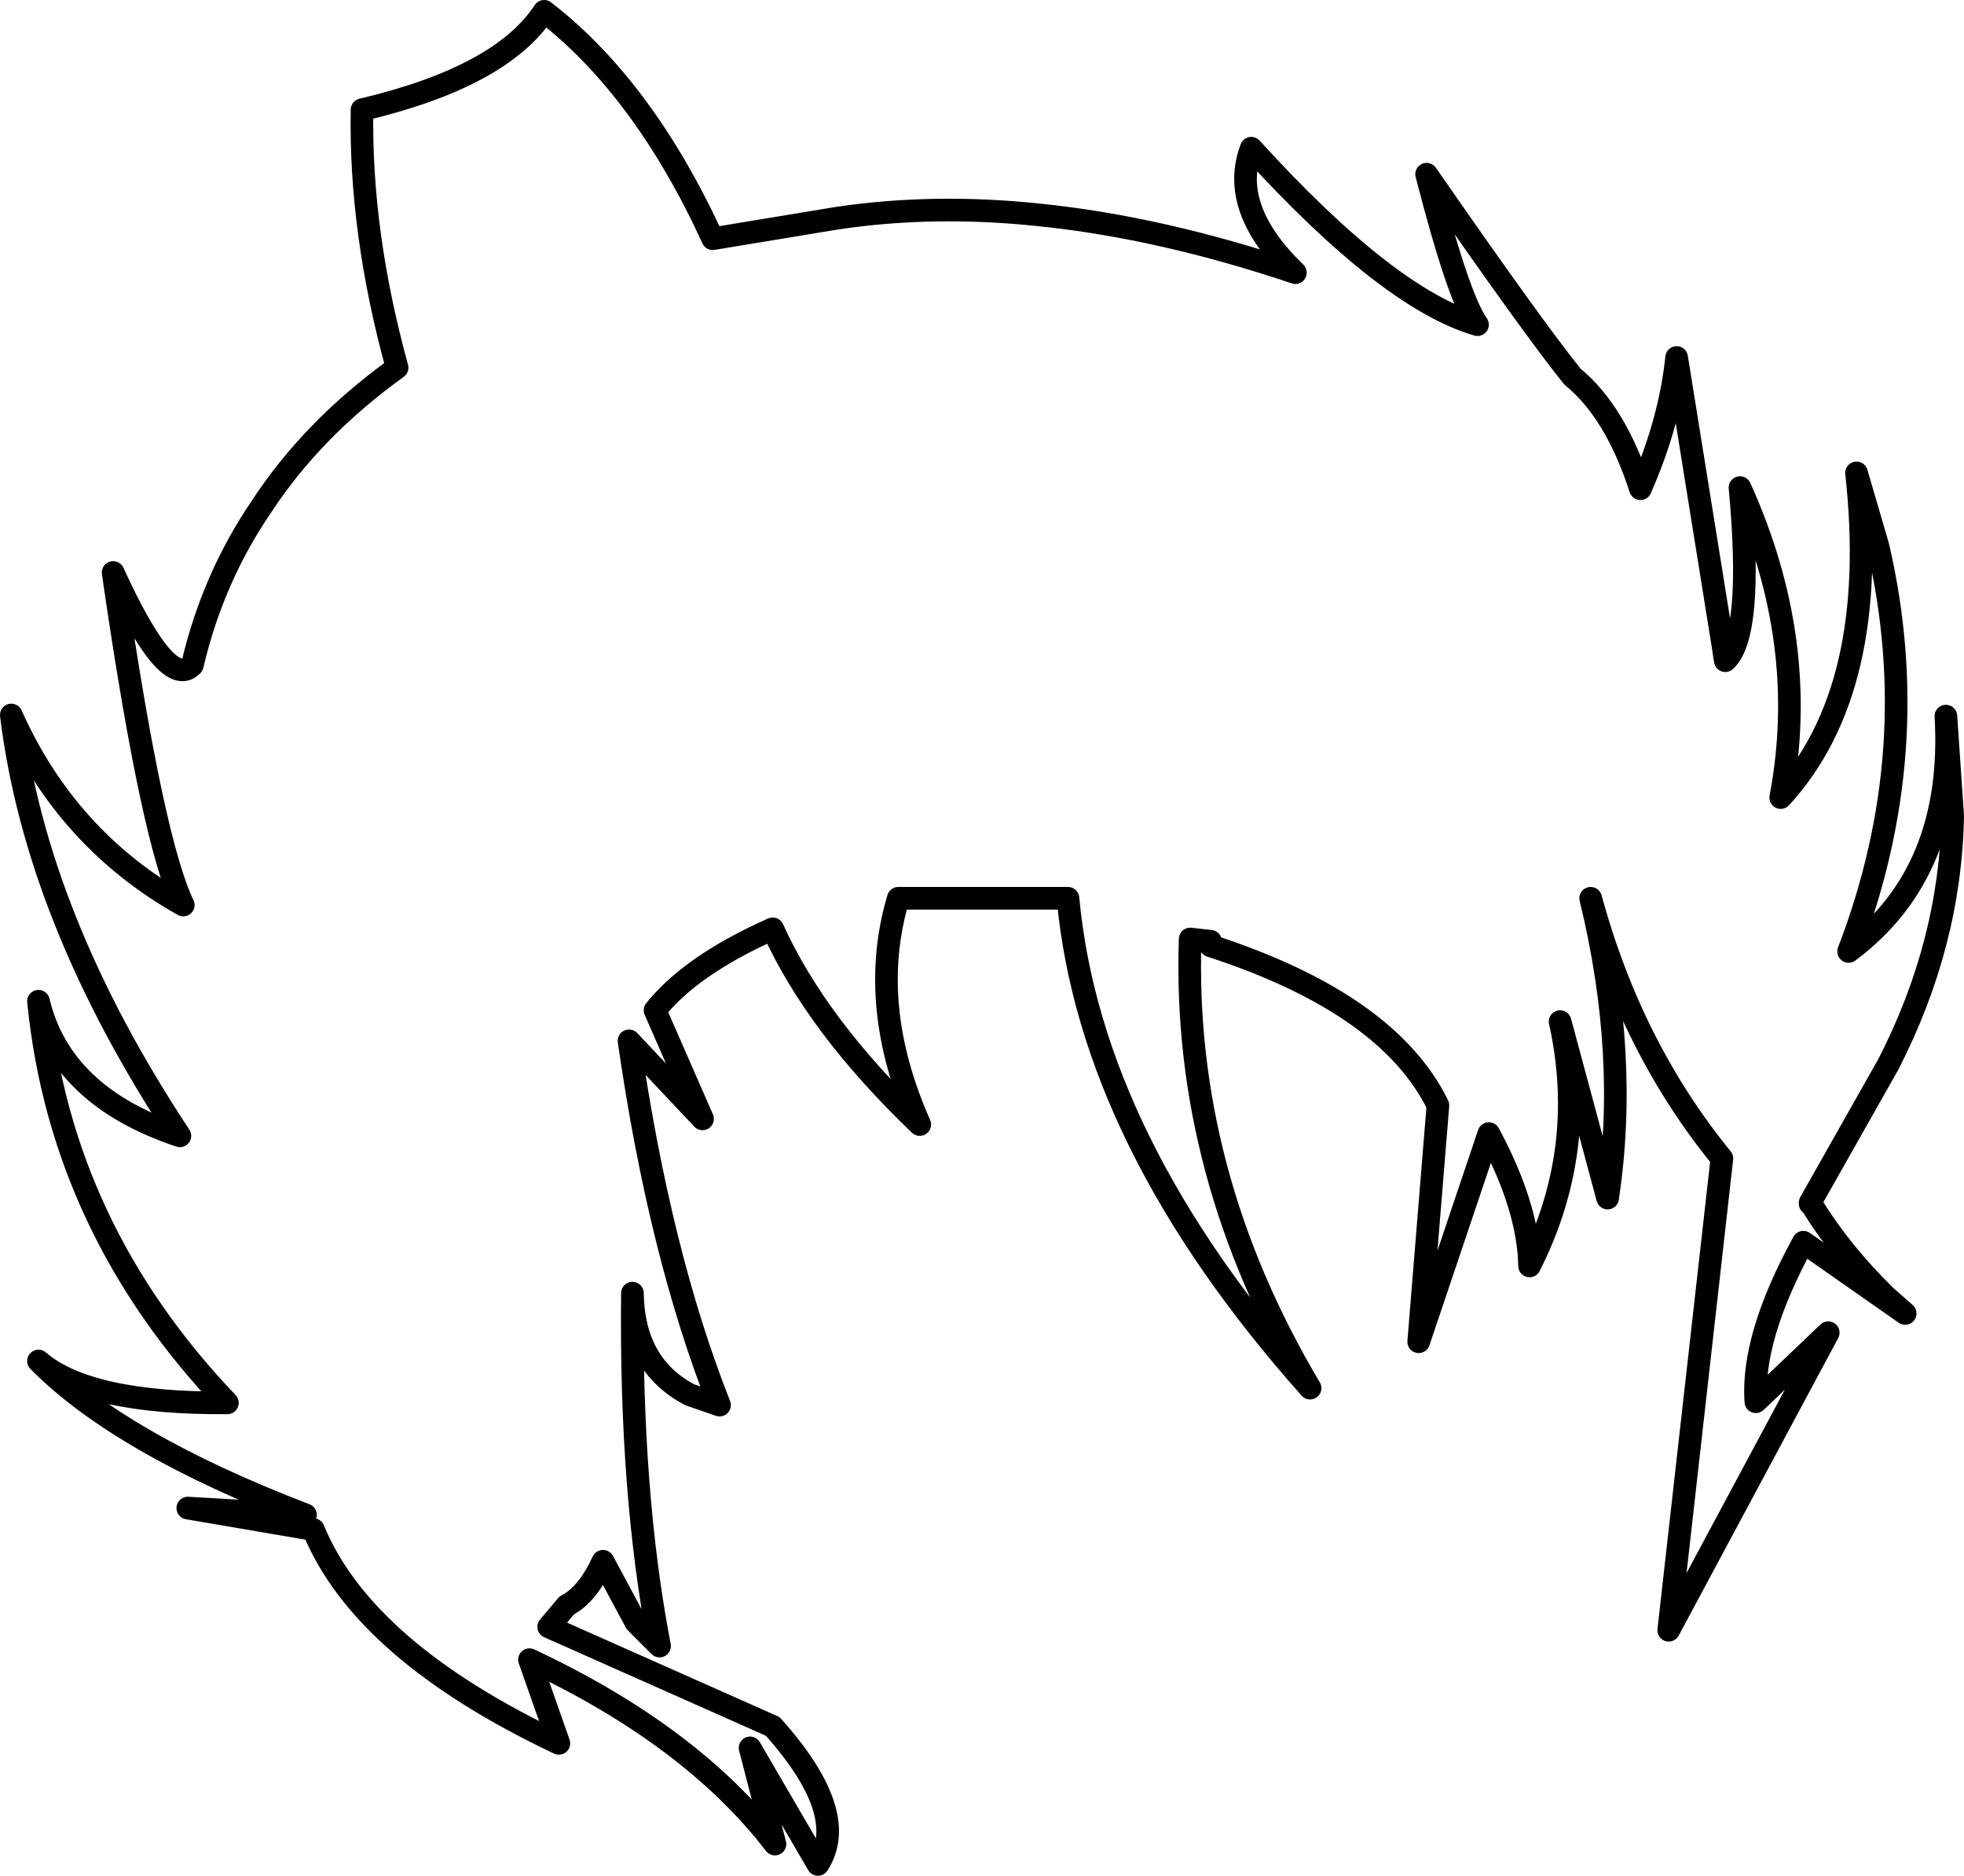 <?xml version="1.0" encoding="UTF-8" standalone="no"?>
<svg xmlns:xlink="http://www.w3.org/1999/xlink" height="82.9px" width="86.8px" xmlns="http://www.w3.org/2000/svg">
  <g transform="matrix(1.0, 0.0, 0.0, 1.0, 43.4, 41.45)">
    <path d="M-35.3 -1.45 Q-36.65 -4.25 -38.3 -15.45 L-38.4 -16.15 Q-36.0 -10.9 -34.9 -12.05 -34.0 -15.9 -31.85 -19.05 -29.6 -22.5 -25.85 -25.2 -27.5 -31.2 -27.4 -36.6 -21.25 -38.05 -19.35 -40.95 -14.95 -37.55 -11.9 -30.9 L-6.45 -31.8 Q-2.15 -32.45 2.55 -31.95 7.9 -31.4 13.85 -29.4 10.9 -32.25 11.9 -34.9 17.95 -28.25 21.9 -27.1 21.05 -28.3 19.65 -33.75 24.4 -26.9 26.1 -24.8 28.0 -23.25 29.1 -19.85 30.4 -22.8 30.7 -25.65 L32.75 -12.9 32.85 -12.25 Q34.1 -13.4 33.5 -19.9 36.6 -13.05 35.3 -6.2 39.7 -11.0 38.65 -20.55 L39.6 -17.3 Q41.7 -8.25 38.3 0.6 43.0 -2.9 42.6 -9.8 L42.9 -5.4 Q42.8 0.25 40.05 5.6 L36.6 11.7 36.6 11.75 36.7 11.85 Q38.0 13.95 39.95 15.85 L40.8 16.6 36.3 13.45 Q34.0 17.65 34.2 20.5 L37.4 17.45 30.35 30.6 32.7 9.75 Q28.7 4.85 26.9 -1.75 28.6 5.2 27.65 11.5 L25.55 3.7 Q26.8 9.35 24.2 14.5 24.15 11.9 22.4 8.65 L19.3 17.85 20.15 7.4 Q17.95 2.9 10.1 0.35 L10.1 0.15 9.2 0.05 Q8.85 10.4 14.5 19.9 4.8 9.0 3.8 -1.75 L-3.7 -1.75 Q-5.1 2.95 -2.75 8.25 -7.3 3.9 -9.25 -0.4 -12.85 1.2 -14.45 3.2 L-12.35 8.0 -15.6 4.55 Q-14.25 13.95 -11.6 20.65 L-12.9 20.2 Q-15.4 18.9 -15.45 15.7 -15.55 24.55 -14.25 31.3 L-15.3 30.25 -16.75 27.55 Q-17.45 29.05 -18.35 29.5 L-19.15 30.45 -9.25 34.85 Q-5.8 38.7 -7.25 40.95 L-10.25 35.8 -9.15 40.05 Q-12.85 35.25 -20.0 31.9 L-18.7 35.6 Q-27.35 31.5 -29.55 26.15 L-35.1 25.2 -29.9 25.5 Q-38.1 22.35 -41.7 18.7 -39.5 20.6 -33.35 20.55 -40.7 12.85 -41.7 2.8 -40.7 7.0 -35.45 8.75 -41.8 -0.85 -42.9 -9.85 -40.45 -4.35 -35.3 -1.45 Z" fill="none" stroke="#000000" stroke-linecap="round" stroke-linejoin="round" stroke-width="1.0"/>
  </g>
</svg>
